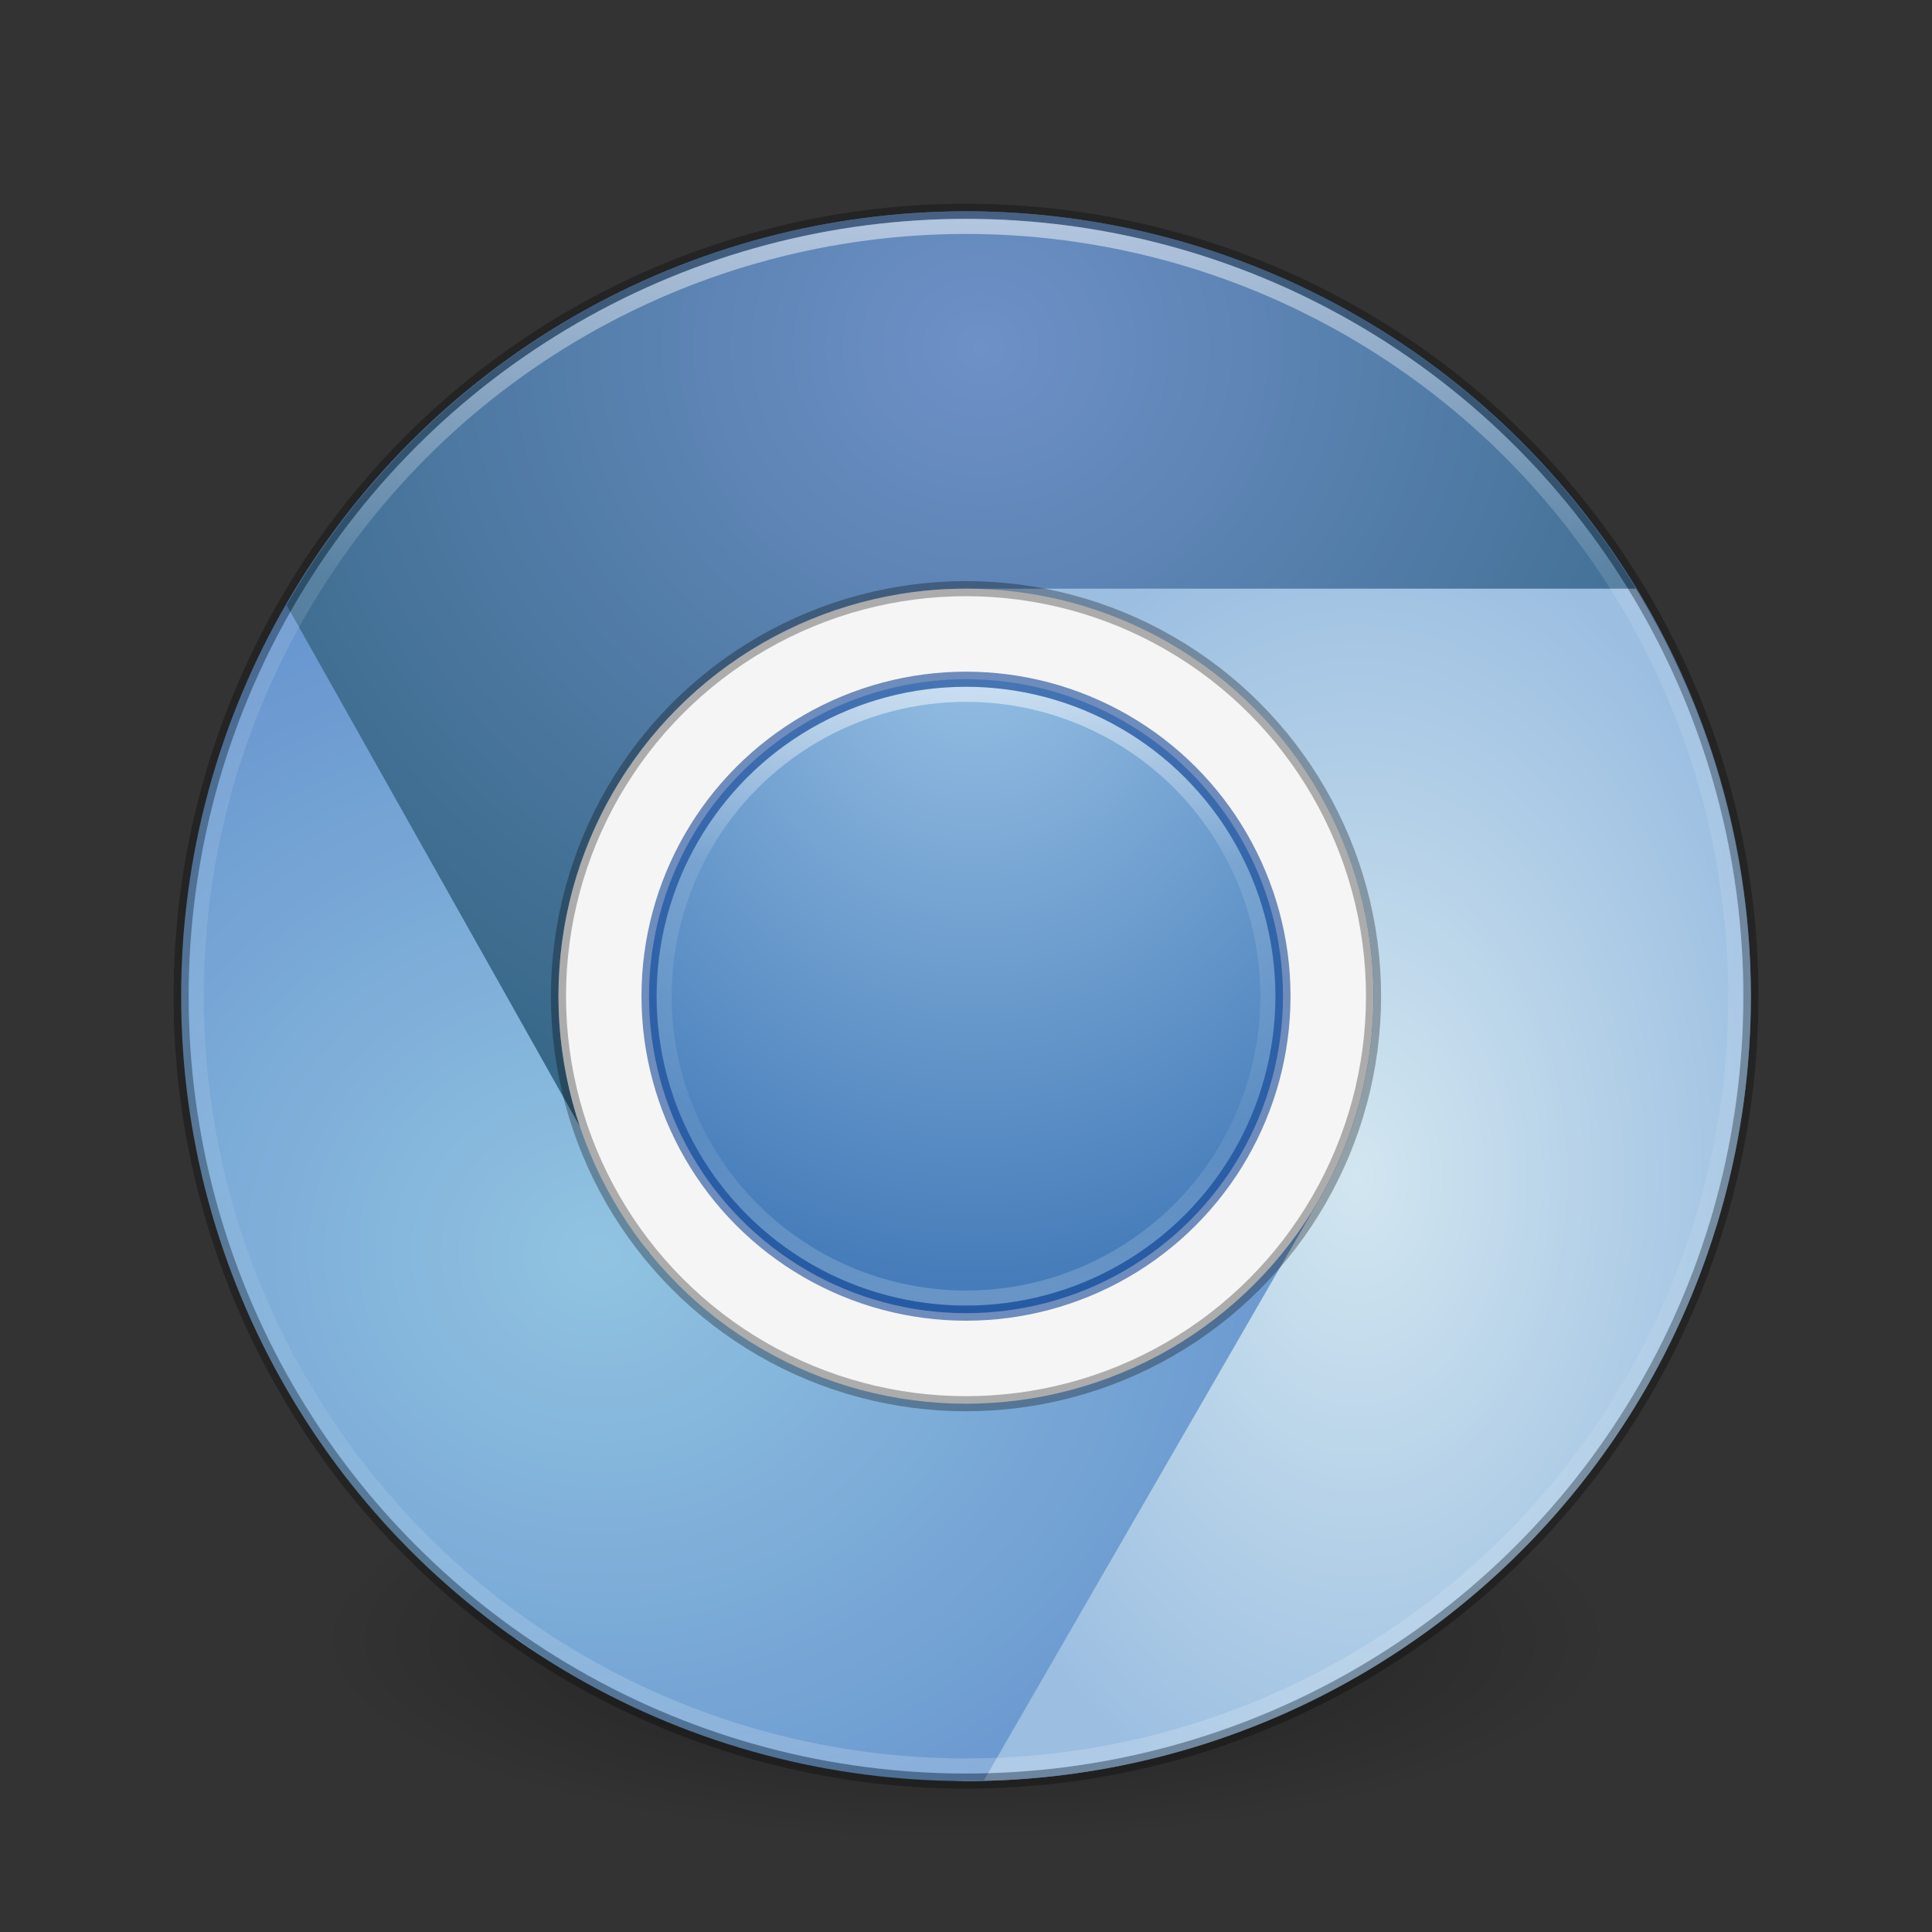 <?xml version="1.0" encoding="UTF-8" standalone="no"?>
<svg
   xmlns:dc="http://purl.org/dc/elements/1.1/"
   xmlns:cc="http://creativecommons.org/ns#"
   xmlns:rdf="http://www.w3.org/1999/02/22-rdf-syntax-ns#"
   xmlns:svg="http://www.w3.org/2000/svg"
   xmlns="http://www.w3.org/2000/svg"
   xmlns:xlink="http://www.w3.org/1999/xlink"
   xmlns:sodipodi="http://sodipodi.sourceforge.net/DTD/sodipodi-0.dtd"
   xmlns:inkscape="http://www.inkscape.org/namespaces/inkscape"
   version="1.1"
   id="svg2"
   viewBox="0 0 128 128"
   height="128"
   width="128"
   inkscape:version="0.91 r13725"
   sodipodi:docname="google-chrome_128.svg">
  <rect x="0" y="0" width="128" height="128" fill="#333333" stroke="none"/>
  <sodipodi:namedview
     pagecolor="#ffffff"
     bordercolor="#666666"
     borderopacity="1"
     objecttolerance="10"
     gridtolerance="10"
     guidetolerance="10"
     inkscape:pageopacity="0"
     inkscape:pageshadow="2"
     inkscape:window-width="1366"
     inkscape:window-height="705"
     id="namedview49"
     showgrid="false"
     inkscape:zoom="2.078125"
     inkscape:cx="-19.997804"
     inkscape:cy="12.183156"
     inkscape:window-x="0"
     inkscape:window-y="30"
     inkscape:window-maximized="1"
     inkscape:current-layer="svg2" />
  <defs
     id="defs4">
    <linearGradient
       id="linearGradient4314">
      <stop
         style="stop-color:#ffffff;stop-opacity:1;"
         offset="0"
         id="stop4316" />
      <stop
         id="stop4318"
         offset="0.275"
         style="stop-color:#ffffff;stop-opacity:0.235" />
      <stop
         style="stop-color:#ffffff;stop-opacity:0.157"
         offset="0.725"
         id="stop4320" />
      <stop
         style="stop-color:#ffffff;stop-opacity:0.392"
         offset="1"
         id="stop4322" />
    </linearGradient>
    <linearGradient
       id="linearGradient4181">
      <stop
         id="stop4183"
         offset="0"
         style="stop-color:#000000;stop-opacity:1;" />
      <stop
         id="stop4185"
         offset="1"
         style="stop-color:#000000;stop-opacity:0;" />
    </linearGradient>
    <linearGradient
       id="linearGradient4167">
      <stop
         id="stop4169"
         offset="0"
         style="stop-color:#ffffff;stop-opacity:1;" />
      <stop
         style="stop-color:#ffffff;stop-opacity:0.235"
         offset="0.227"
         id="stop4175" />
      <stop
         id="stop4177"
         offset="0.766"
         style="stop-color:#ffffff;stop-opacity:0.157" />
      <stop
         id="stop4171"
         offset="1"
         style="stop-color:#ffffff;stop-opacity:0.392" />
    </linearGradient>
    <linearGradient
       id="linearGradient4154">
      <stop
         id="stop4156"
         offset="0"
         style="stop-color:#429aff;stop-opacity:1" />
      <stop
         id="stop4158"
         offset="1"
         style="stop-color:#2566d3;stop-opacity:1" />
    </linearGradient>
    <radialGradient
       gradientTransform="matrix(0,0.962,-1.058,0,1066.334,16.116)"
       gradientUnits="userSpaceOnUse"
       r="52"
       fy="970.352"
       fx="69.56"
       cy="970.352"
       cx="69.56"
       id="radialGradient4160"
       xlink:href="#linearGradient4247-3" />
    <radialGradient
       gradientUnits="userSpaceOnUse"
       gradientTransform="matrix(1,0,0,0.314,0,-215.771)"
       r="43"
       fy="1032.862"
       fx="64"
       cy="1032.862"
       cx="64"
       id="radialGradient4187"
       xlink:href="#linearGradient4181" />
    <linearGradient
       gradientUnits="userSpaceOnUse"
       y2="1041.274"
       x2="64.397"
       y1="939.208"
       x1="64.397"
       id="linearGradient4166"
       xlink:href="#linearGradient4167"
       gradientTransform="translate(0,-924.362)" />
    <linearGradient
       id="linearGradient4247">
      <stop
         style="stop-color:#00d455;stop-opacity:1"
         offset="0"
         id="stop4249" />
      <stop
         style="stop-color:#0f9d58;stop-opacity:1"
         offset="1"
         id="stop4251" />
    </linearGradient>
    <linearGradient
       id="linearGradient4229">
      <stop
         style="stop-color:#fd5757;stop-opacity:1"
         offset="0"
         id="stop4231" />
      <stop
         style="stop-color:#db4437;stop-opacity:1"
         offset="1"
         id="stop4233" />
    </linearGradient>
    <linearGradient
       id="linearGradient4269">
      <stop
         id="stop4271"
         offset="0"
         style="stop-color:#fee145;stop-opacity:1" />
      <stop
         id="stop4273"
         offset="1"
         style="stop-color:#ffcd40;stop-opacity:1" />
    </linearGradient>
    <radialGradient
       r="52"
       fy="960.308"
       fx="44.826"
       cy="960.308"
       cx="44.826"
       gradientTransform="matrix(-2.0736933e-7,1.158,-0.998,-1.7880385e-7,1022.992,-11.669)"
       gradientUnits="userSpaceOnUse"
       id="radialGradient4205"
       xlink:href="#linearGradient4177-6" />
    <linearGradient
       gradientUnits="userSpaceOnUse"
       y2="1010.362"
       x2="65"
       y1="970.362"
       x1="65"
       id="linearGradient4312"
       xlink:href="#linearGradient4314"
       gradientTransform="translate(0,-924.362)" />
    <radialGradient
       r="52"
       fy="960.239"
       fx="52.087"
       cy="960.239"
       cx="52.087"
       gradientTransform="matrix(0,1.154,-1.25,0,1265.297,-37.1)"
       gradientUnits="userSpaceOnUse"
       id="radialGradient4346"
       xlink:href="#linearGradient4229-1" />
    <radialGradient
       r="52"
       fy="923.08"
       fx="64.36"
       cy="923.08"
       cx="64.36"
       gradientTransform="matrix(0,0.865,-0.577,0,622.545,22.304)"
       gradientUnits="userSpaceOnUse"
       id="radialGradient4354"
       xlink:href="#linearGradient4269-5" />
    <linearGradient
       id="e"
       gradientUnits="userSpaceOnUse"
       x1="409.652"
       x2="409.652"
       y1="546.115"
       y2="499.857"
       gradientTransform="matrix(2.532,0,0,2.532,-1125.827,-1266.036)">
      <stop
         offset="0"
         stop-color="#79a8ca"
         id="stop25" />
      <stop
         offset="1"
         stop-color="#9ecbda"
         id="stop27" />
    </linearGradient>
    <linearGradient
       id="b"
       gradientUnits="userSpaceOnUse"
       x1="394.371"
       x2="394.272"
       y1="543.737"
       y2="511.674"
       gradientTransform="matrix(2.532,0,0,2.532,-1127.454,-1259.528)">
      <stop
         offset="0"
         stop-color="#0f9d58"
         id="stop10" />
      <stop
         offset="1"
         stop-color="#00d455"
         id="stop12" />
    </linearGradient>
    <linearGradient
       id="a"
       gradientUnits="userSpaceOnUse"
       x1="422.776"
       x2="422.776"
       y1="547.303"
       y2="512.862"
       gradientTransform="matrix(2.532,0,0,2.532,-1128.539,-1260.07)">
      <stop
         offset="0"
         stop-color="#ffcd40"
         id="stop5" />
      <stop
         offset="1"
         stop-color="#fee145"
         id="stop7" />
    </linearGradient>
    <linearGradient
       id="c"
       gradientUnits="userSpaceOnUse"
       x1="407.336"
       x2="407.336"
       y1="518.8"
       y2="499.798"
       gradientTransform="matrix(2.532,0,0,2.532,-1128.539,-1260.07)">
      <stop
         offset="0"
         stop-color="#db4437"
         id="stop15" />
      <stop
         offset="1"
         stop-color="#fd5757"
         id="stop17" />
    </linearGradient>
    <linearGradient
       id="f"
       gradientUnits="userSpaceOnUse"
       x1="408.571"
       x2="408.571"
       y1="533.576"
       y2="512.798"
       gradientTransform="matrix(2.532,0,0,2.532,-1125.827,-1266.036)">
      <stop
         offset="0"
         stop-color="#f2f6f7"
         id="stop30" />
      <stop
         offset="1"
         stop-color="#ecf0f1"
         id="stop32" />
    </linearGradient>
    <linearGradient
       id="d"
       gradientUnits="userSpaceOnUse"
       x1="408.571"
       x2="408.571"
       y1="532.298"
       y2="515.298"
       gradientTransform="matrix(2.532,0,0,2.532,-1125.827,-1266.036)">
      <stop
         offset="0"
         stop-color="#2566d3"
         id="stop20" />
      <stop
         offset="1"
         stop-color="#429aff"
         id="stop22" />
    </linearGradient>
    <radialGradient
       gradientUnits="userSpaceOnUse"
       gradientTransform="matrix(1,0,0,0.314,-140.03,-227.22)"
       r="43"
       fy="1032.862"
       fx="64"
       cy="1032.862"
       cx="64"
       id="radialGradient4187-3"
       xlink:href="#linearGradient4181" />
    <radialGradient
       gradientTransform="matrix(0,0.962,-1.058,0,926.304,4.666)"
       gradientUnits="userSpaceOnUse"
       r="52"
       fy="970.352"
       fx="69.56"
       cy="970.352"
       cx="69.56"
       id="radialGradient4160-5"
       xlink:href="#linearGradient4247-3" />
    <linearGradient
       id="linearGradient4247-3">
      <stop
         style="stop-color:#91c3e1;stop-opacity:1"
         offset="0"
         id="stop4249-6" />
      <stop
         style="stop-color:#6491cd;stop-opacity:1"
         offset="1"
         id="stop4251-7" />
    </linearGradient>
    <radialGradient
       r="52"
       fy="923.08"
       fx="64.36"
       cy="923.08"
       cx="64.36"
       gradientTransform="matrix(0,0.865,-0.577,0,482.515,10.855)"
       gradientUnits="userSpaceOnUse"
       id="radialGradient4354-3"
       xlink:href="#linearGradient4269-5" />
    <linearGradient
       id="linearGradient4269-5">
      <stop
         id="stop4271-3"
         offset="0"
         style="stop-color:#d2e6f0;stop-opacity:1" />
      <stop
         id="stop4273-5"
         offset="1"
         style="stop-color:#9bbee1;stop-opacity:1" />
    </linearGradient>
    <radialGradient
       r="52"
       fy="960.239"
       fx="52.087"
       cy="960.239"
       cx="52.087"
       gradientTransform="matrix(0,1.154,-1.25,0,1125.267,-48.549)"
       gradientUnits="userSpaceOnUse"
       id="radialGradient4346-5"
       xlink:href="#linearGradient4229-1" />
    <linearGradient
       id="linearGradient4229-1">
      <stop
         style="stop-color:#6e91c8;stop-opacity:1"
         offset="0"
         id="stop4231-2" />
      <stop
         style="stop-color:#326482;stop-opacity:1"
         offset="1"
         id="stop4233-7" />
    </linearGradient>
    <linearGradient
       gradientUnits="userSpaceOnUse"
       y2="1041.274"
       x2="64.397"
       y1="939.208"
       x1="64.397"
       id="linearGradient4166-6"
       xlink:href="#linearGradient4167"
       gradientTransform="translate(-140.03,-935.811)" />
    <radialGradient
       r="52"
       fy="960.308"
       fx="44.826"
       cy="960.308"
       cx="44.826"
       gradientTransform="matrix(-2.0736933e-7,1.158,-0.998,-1.7880385e-7,882.962,-23.119)"
       gradientUnits="userSpaceOnUse"
       id="radialGradient4205-7"
       xlink:href="#linearGradient4177-6" />
    <linearGradient
       id="linearGradient4177-6">
      <stop
         id="stop4179-2"
         offset="0"
         style="stop-color:#9bc3e6;stop-opacity:1" />
      <stop
         id="stop4181-9"
         offset="1"
         style="stop-color:#2864aa;stop-opacity:1" />
    </linearGradient>
    <linearGradient
       gradientUnits="userSpaceOnUse"
       y2="1010.362"
       x2="65"
       y1="970.362"
       x1="65"
       id="linearGradient4312-0"
       xlink:href="#linearGradient4314"
       gradientTransform="translate(-140.03,-935.811)" />
  </defs>
  <rect
     style="opacity:0.4;fill:url(#radialGradient4187);fill-opacity:1;stroke:none;stroke-width:3;stroke-linejoin:round;stroke-miterlimit:4;stroke-dasharray:none;stroke-opacity:1"
     id="rect4179"
     width="86"
     height="27"
     x="21"
     y="95" />
  <circle
     style="opacity:1;fill:url(#radialGradient4160);fill-opacity:1.0;stroke:none;stroke-width:2.915;stroke-linejoin:round;stroke-miterlimit:4;stroke-dasharray:none;stroke-opacity:1"
     id="path4136"
     cx="64"
     cy="66"
     r="52" />
  <path
     inkscape:connector-curvature="0"
     style="opacity:1;fill:url(#radialGradient4354);fill-opacity:1.0;stroke:none;stroke-width:2.915;stroke-linejoin:round;stroke-miterlimit:4;stroke-dasharray:none;stroke-opacity:1"
     d="m 60,33 0,6.334 A 27,27 0 0 1 77.5,42.625 27,27 0 0 1 87.383,79.508 L 65.189,117.947 a 52,52 0 0 1 -2.172,0.004 A 52,52 0 0 0 64,118 52,52 0 0 0 116,66 52,52 0 0 0 106.586,36.27 L 60,33 Z m -25.828,75.514 -0.023,0.031 a 52,52 0 0 0 2.529,1.623 52,52 0 0 1 -2.506,-1.654 z m 4.438,2.838 a 52,52 0 0 0 2.172,1.109 52,52 0 0 1 -2.172,-1.109 z m 4.57,2.268 a 52,52 0 0 0 2.719,1.061 52,52 0 0 1 -2.719,-1.061 z m 4.742,1.799 a 52,52 0 0 0 3.338,0.93 52,52 0 0 1 -3.338,-0.93 z m 4.906,1.33 a 52,52 0 0 0 3.926,0.682 52,52 0 0 1 -3.926,-0.682 z m 5.01,0.846 a 52,52 0 0 0 4.41,0.318 52,52 0 0 1 -4.41,-0.318 z"
     id="circle4352" />
  <path
     inkscape:connector-curvature="0"
     style="opacity:1;fill:url(#radialGradient4346);fill-opacity:1.0;stroke:none;stroke-width:2.915;stroke-linejoin:round;stroke-miterlimit:4;stroke-dasharray:none;stroke-opacity:1"
     d="M 64,14 C 45.312,14.026 28.195,24.066 18.99,40.092 L 38.453,74.695 C 37.502,71.904 37.001,68.969 37,66 37,51.088 49.088,39 64,39 l 44.385,0 C 98.964,23.494 82.143,14.02 64,14 Z M 42.672,82.502 43,83 l 0.055,0.006 c -0.13,-0.167 -0.257,-0.334 -0.383,-0.504 z"
     id="circle4329" />
  <circle
     r="52"
     cy="66"
     cx="64"
     id="circle4154"
     style="opacity:0.3;fill:none;fill-opacity:1;stroke:#000000;stroke-width:1;stroke-linejoin:round;stroke-miterlimit:4;stroke-dasharray:none;stroke-opacity:1" />
  <circle
     r="51"
     cy="66"
     cx="64"
     id="circle4156"
     style="opacity:0.5;fill:none;fill-opacity:1;stroke:url(#linearGradient4166);stroke-width:1;stroke-linejoin:round;stroke-miterlimit:4;stroke-dasharray:none;stroke-opacity:1" />
  <circle
     r="27"
     cy="66"
     cx="64"
     id="circle4194"
     style="opacity:1;fill:#f5f5f5;fill-opacity:1;stroke:none;stroke-width:1;stroke-linecap:butt;stroke-linejoin:round;stroke-miterlimit:4;stroke-dasharray:none;stroke-opacity:1" />
  <circle
     r="21"
     cy="66"
     cx="64"
     id="circle4203"
     style="opacity:1;fill:url(#radialGradient4205);fill-opacity:1.0;stroke:none;stroke-width:2.915;stroke-linejoin:round;stroke-miterlimit:4;stroke-dasharray:none;stroke-opacity:1" />
  <circle
     style="opacity:0.5;fill:none;fill-opacity:1;stroke:url(#linearGradient4312);stroke-width:1;stroke-linejoin:round;stroke-miterlimit:4;stroke-dasharray:none;stroke-opacity:1"
     id="circle4207"
     cx="64"
     cy="66"
     r="20" />
  <circle
     style="opacity:0.6;fill:none;fill-opacity:1;stroke:#144696;stroke-width:1;stroke-linejoin:round;stroke-miterlimit:4;stroke-dasharray:none;stroke-opacity:1"
     id="circle4211"
     cx="64"
     cy="66"
     r="21" />
  <circle
     style="opacity:0.3;fill:none;fill-opacity:1;stroke:#000000;stroke-width:1;stroke-linecap:butt;stroke-linejoin:round;stroke-miterlimit:4;stroke-dasharray:none;stroke-opacity:1"
     id="circle4304"
     cx="64"
     cy="66"
     r="27" />
</svg>
